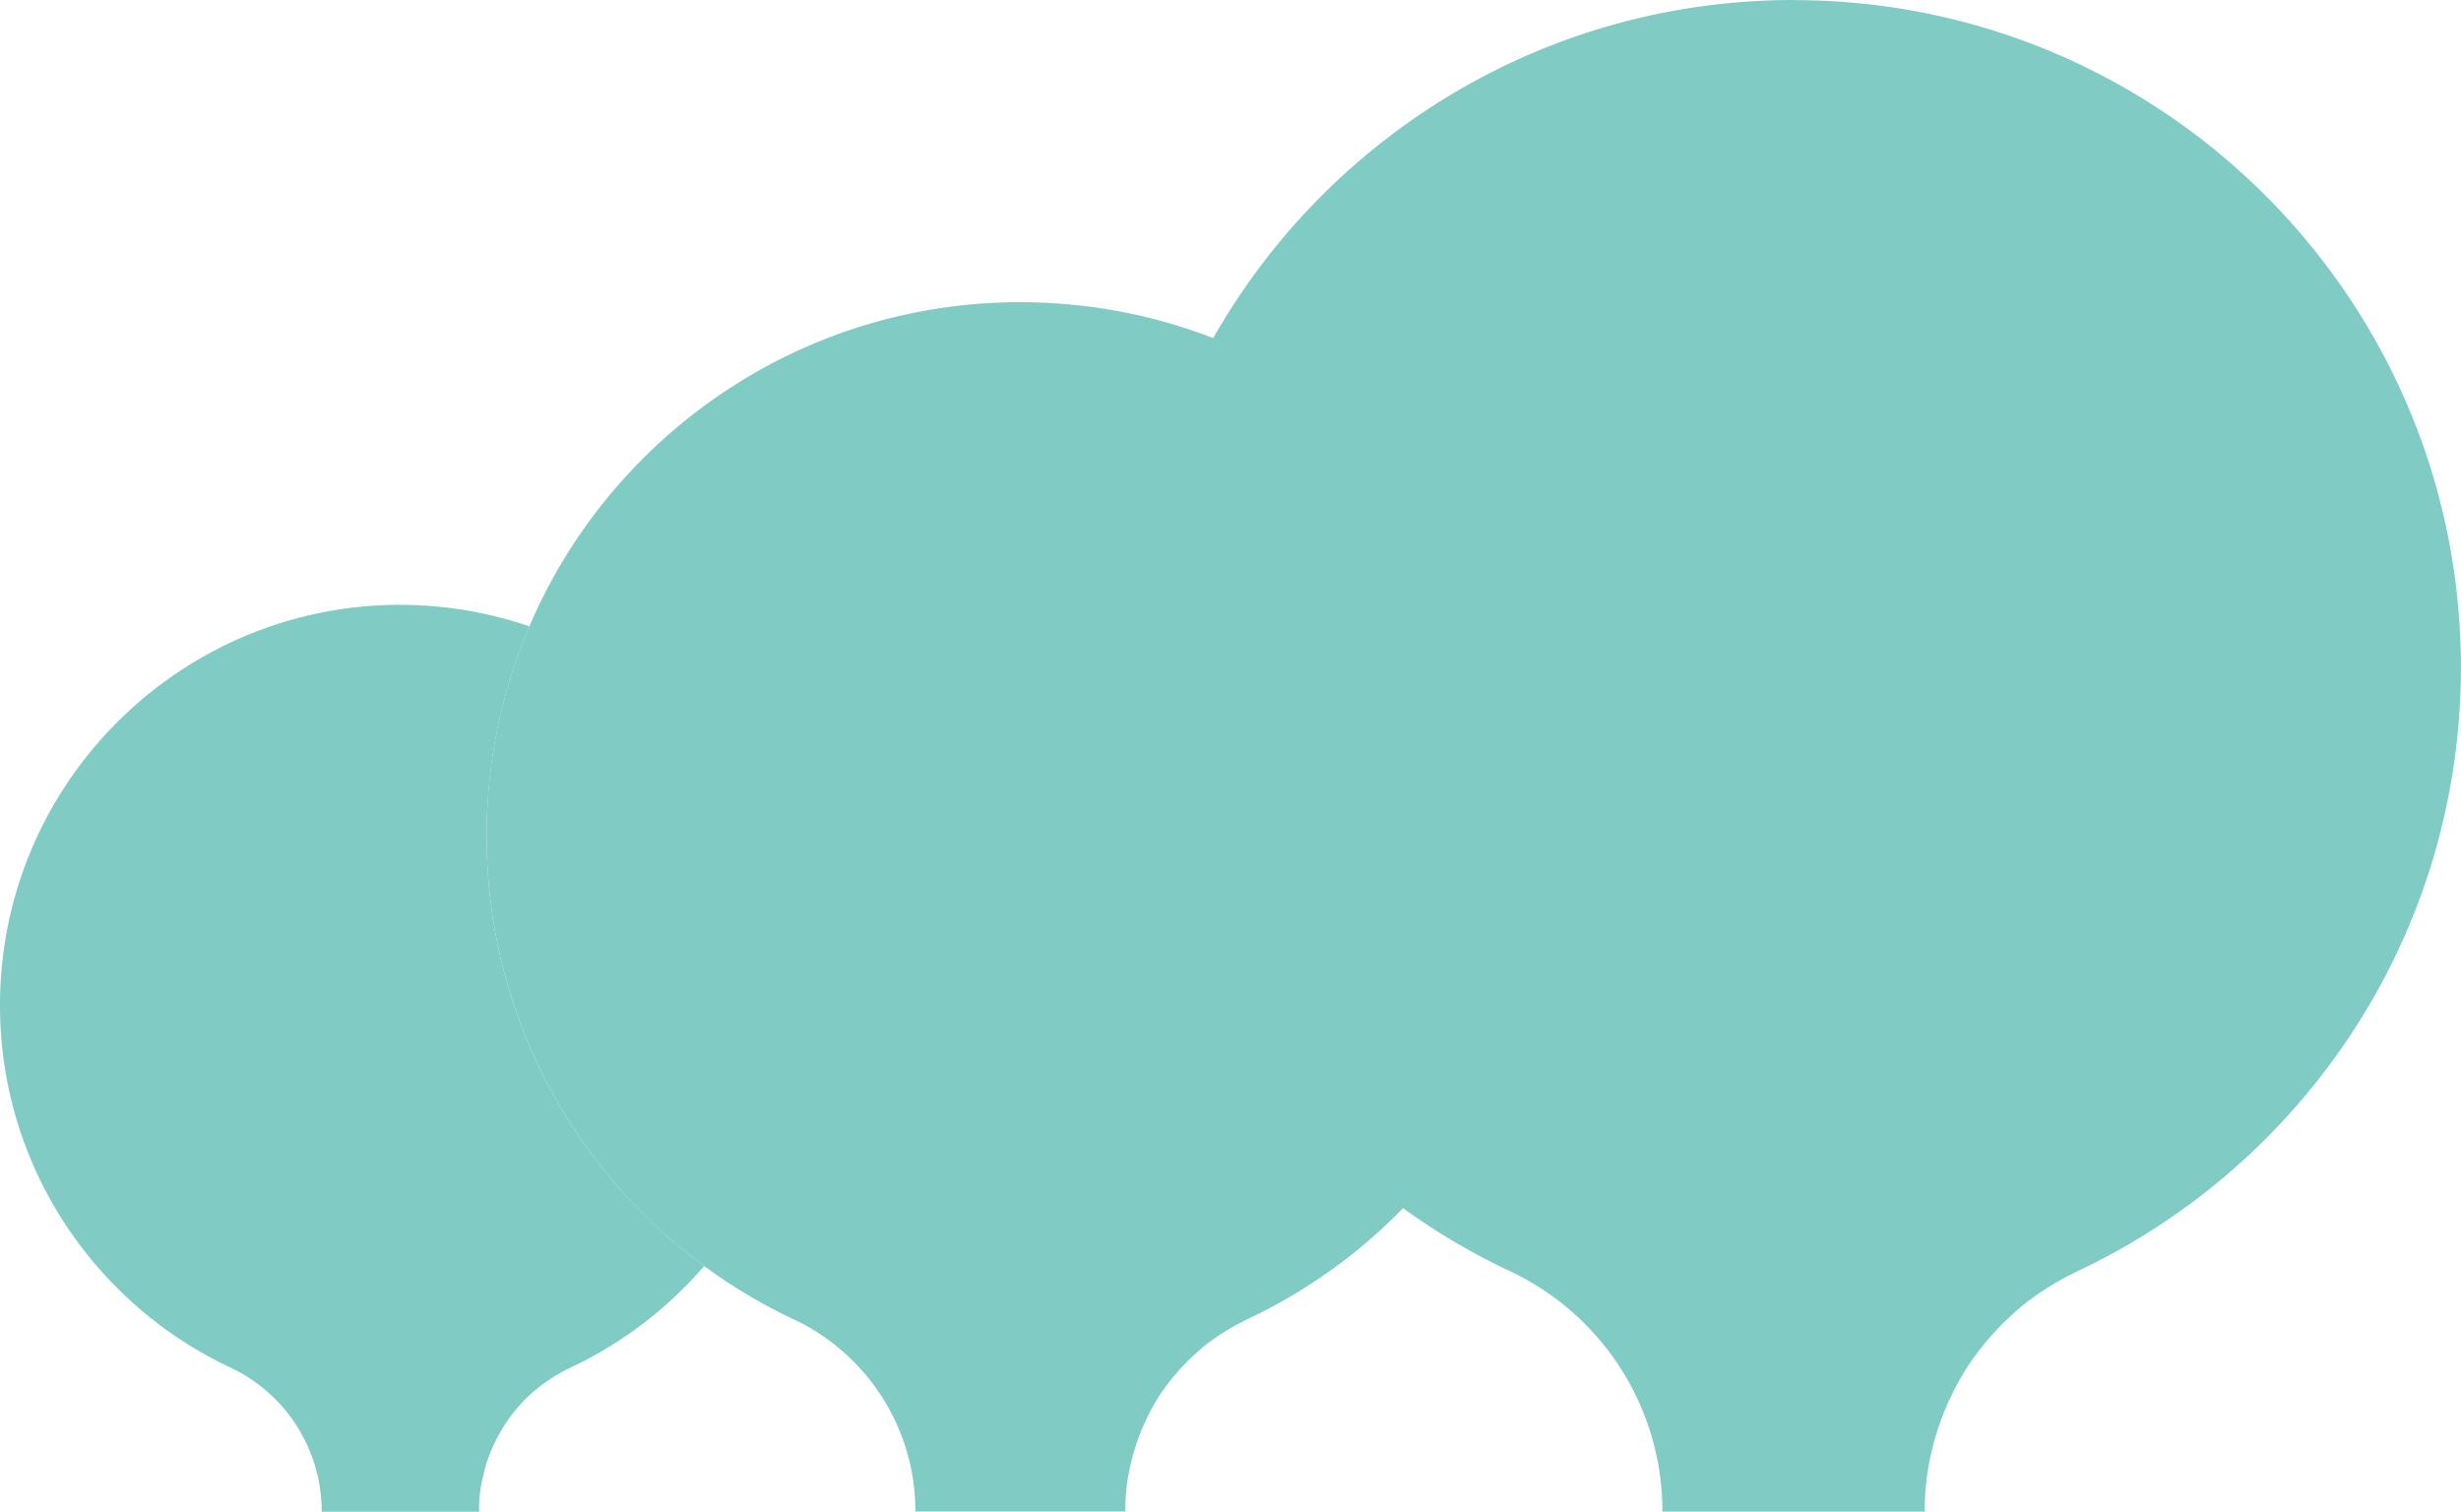 <?xml version="1.0" encoding="UTF-8"?>
<!-- Created with Inkscape (http://www.inkscape.org/) -->
<svg width="37.692mm" height="23.151mm" version="1.1" viewBox="0 0 37.692 23.151" xmlns="http://www.w3.org/2000/svg">
 <g transform="translate(-66.146 -91.017)" fill="#80CBC4" stroke-linecap="square" stroke-width="1.218">
  <path d="m72.279 100.28c-3.386 4e-5 -6.133 2.747-6.133 6.133 0 2.465 1.456 4.587 3.553 5.561a2.436 2.436 0 0 1 1.374 2.193 2.436 2.436 0 0 1 0 4e-3h2.411a2.436 2.436 0 0 1 0-4e-3 2.436 2.436 0 0 1 4e-3 -0.182 2.436 2.436 0 0 1 0.021-0.182 2.436 2.436 0 0 1 0.036-0.175 2.436 2.436 0 0 1 0.046-0.179 2.436 2.436 0 0 1 0.061-0.172 2.436 2.436 0 0 1 0.071-0.164 2.436 2.436 0 0 1 0.086-0.161 2.436 2.436 0 0 1 0.097-0.158 2.436 2.436 0 0 1 0.107-0.143 2.436 2.436 0 0 1 0.118-0.14 2.436 2.436 0 0 1 0.129-0.129 2.436 2.436 0 0 1 0.14-0.118 2.436 2.436 0 0 1 0.147-0.107 2.436 2.436 0 0 1 0.154-0.097 2.436 2.436 0 0 1 0.161-0.086 2.436 2.436 0 0 1 0.015-7e-3c0.791-0.371 1.491-0.905 2.054-1.56-2.02-1.488-3.332-3.879-3.332-6.58 0-1.141 0.233-2.23 0.655-3.217-0.62-0.211-1.284-0.329-1.976-0.329z" style="paint-order:fill markers stroke"/>
  <path d="m81.775 95.645c-4.515 4.2e-5 -8.176 3.661-8.176 8.176 0 3.287 1.939 6.119 4.735 7.418a3.249 3.249 0 0 1 1.832 2.925 3.249 3.249 0 0 1-5.1e-4 3e-3h3.215a3.249 3.249 0 0 1 0-3e-3 3.249 3.249 0 0 1 8e-3 -0.243 3.249 3.249 0 0 1 0.029-0.243 3.249 3.249 0 0 1 0.046-0.238 3.249 3.249 0 0 1 0.063-0.235 3.249 3.249 0 0 1 0.08-0.229 3.249 3.249 0 0 1 0.097-0.223 3.249 3.249 0 0 1 0.112-0.215 3.249 3.249 0 0 1 0.129-0.206 3.249 3.249 0 0 1 0.146-0.194 3.249 3.249 0 0 1 0.158-0.183 3.249 3.249 0 0 1 0.172-0.172 3.249 3.249 0 0 1 0.183-0.16 3.249 3.249 0 0 1 0.197-0.143 3.249 3.249 0 0 1 0.206-0.129 3.249 3.249 0 0 1 0.214-0.114 3.249 3.249 0 0 1 0.018-9e-3c2.784-1.304 4.712-4.128 4.712-7.406 0-4.515-3.66-8.176-8.176-8.176z" style="paint-order:fill markers stroke"/>
  <path d="m93.619 91.017c-5.644 5.6e-5 -10.22 4.576-10.22 10.22 0 4.108 2.423 7.648 5.918 9.271a4.061 4.061 0 0 1 2.29 3.657 4.061 4.061 0 0 1-5.2e-4 4e-3h4.018a4.061 4.061 0 0 1 0-4e-3 4.061 4.061 0 0 1 0.01-0.304 4.061 4.061 0 0 1 0.036-0.304 4.061 4.061 0 0 1 0.057-0.297 4.061 4.061 0 0 1 0.079-0.293 4.061 4.061 0 0 1 0.1-0.286 4.061 4.061 0 0 1 0.122-0.279 4.061 4.061 0 0 1 0.14-0.269 4.061 4.061 0 0 1 0.161-0.257 4.061 4.061 0 0 1 0.182-0.243 4.061 4.061 0 0 1 0.197-0.229 4.061 4.061 0 0 1 0.215-0.215 4.061 4.061 0 0 1 0.229-0.2 4.061 4.061 0 0 1 0.247-0.179 4.061 4.061 0 0 1 0.257-0.161 4.061 4.061 0 0 1 0.269-0.143 4.061 4.061 0 0 1 0.021-0.011c3.48-1.629 5.89-5.16 5.89-9.256 0-5.644-4.575-10.22-10.219-10.22z" style="paint-order:fill markers stroke"/>
 </g>
</svg>
